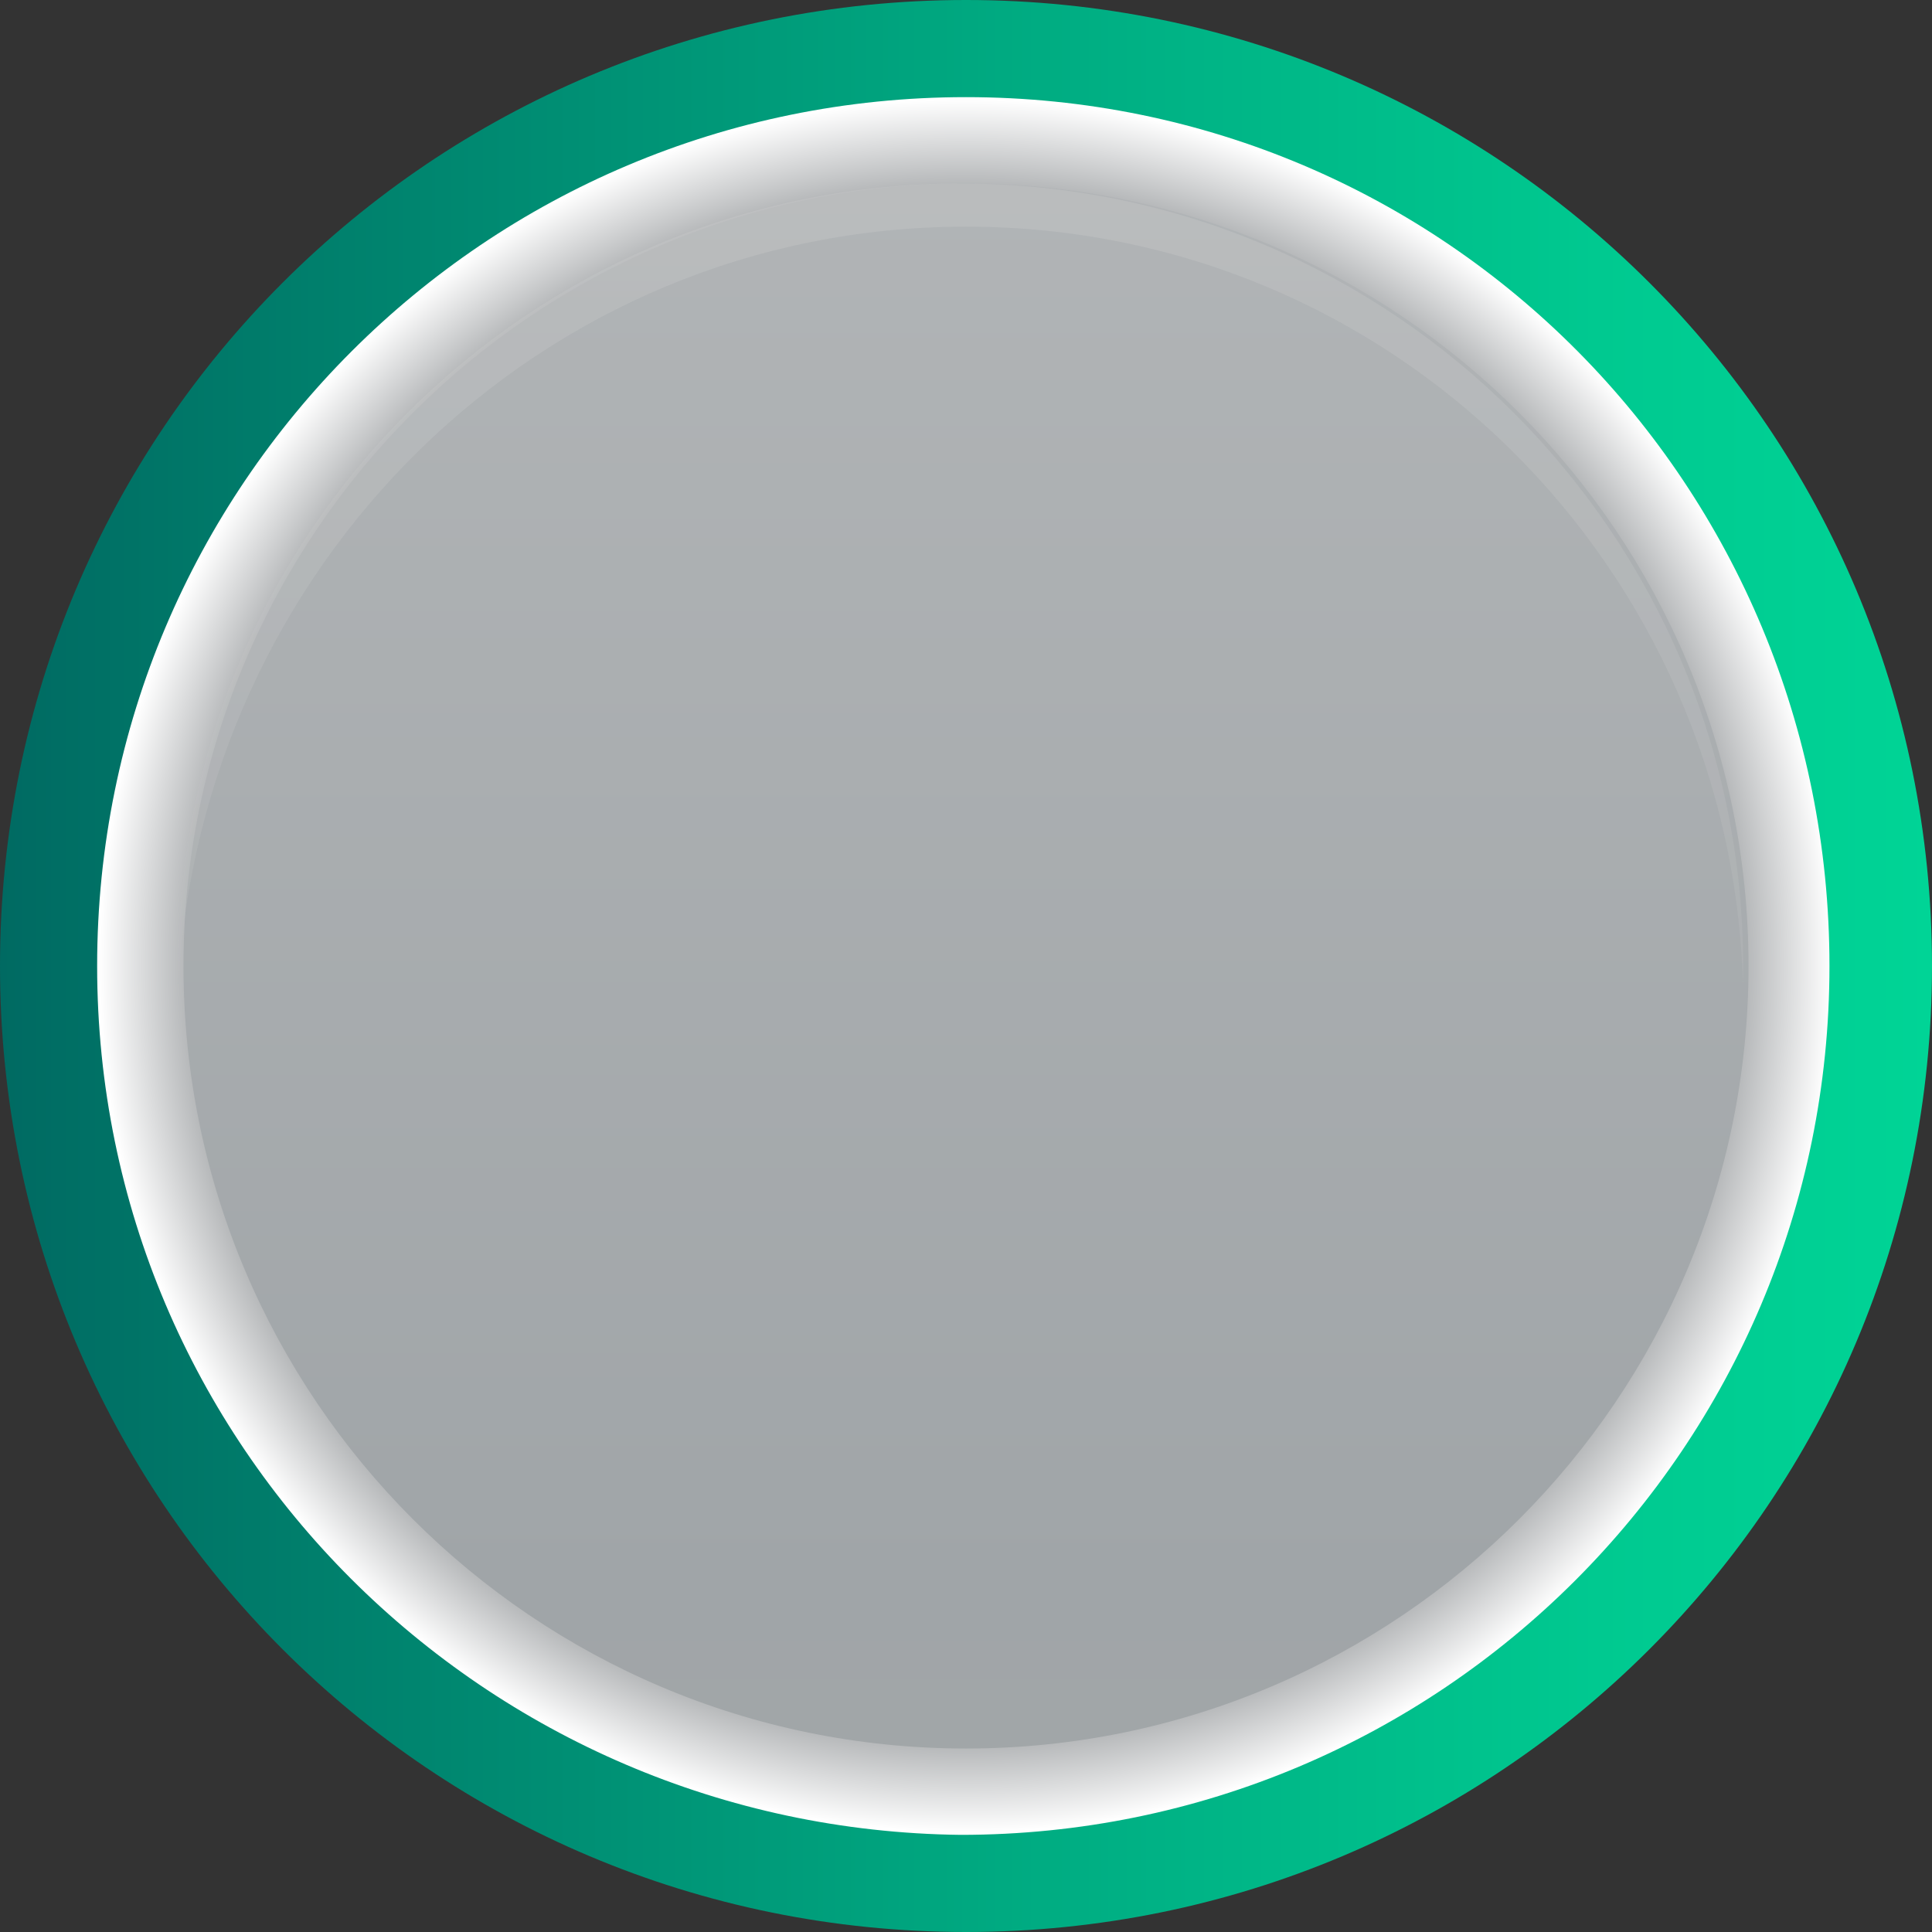 <?xml version="1.0" encoding="utf-8"?>
<!-- Generator: Adobe Illustrator 26.0.0, SVG Export Plug-In . SVG Version: 6.00 Build 0)  -->
<svg version="1.0" id="P015" xmlns="http://www.w3.org/2000/svg" xmlns:xlink="http://www.w3.org/1999/xlink" x="0px" y="0px"
	 width="35.8px" height="35.8px" viewBox="0 0 35.8 35.8" style="enable-background:new 0 0 35.8 35.8;" xml:space="preserve">
<rect x="0" y="0" width="35.8" height="35.8" fill="#333333" stroke="none"/>
<style type="text/css">
	.st0{fill:url(#NumberButton_Press_SVGID_1_);}
	.st1{fill:url(#NumberButton_Press_SVGID_00000169533153225455239110000002321128066422906303_);}
	.st2{fill:url(#NumberButton_Press_SVGID_00000145746504706785302670000006692060482621700008_);}
	.st3{opacity:0.3;fill:url(#NumberButton_Press_SVGID_00000041283936012664455890000002155713259837144456_);}
	.st4{fill:url(#NumberButton_Press_SVGID_00000003820873195408188840000005613194594808066443_);}
	.st5{fill:url(#NumberButton_Press_SVGID_00000128472957976828484780000012119460729667943837_);}
	.st6{fill:url(#NumberButton_Press_SVGID_00000128472120464858595580000015630006655471598511_);}
	.st7{opacity:0.3;fill:url(#NumberButton_Press_SVGID_00000074412090311805962990000007886725114594846124_);}
	.st8{fill:url(#NumberButton_Press_SVGID_00000168807724418897298500000009196876078546193562_);}
	.st9{fill:url(#NumberButton_Press_SVGID_00000098923239938310311630000003571086221968531098_);}
	.st10{fill:url(#NumberButton_Press_SVGID_00000114765171365426084650000016496437054988104121_);}
	.st11{opacity:0.3;fill:url(#NumberButton_Press_SVGID_00000134946737564962267130000008528215183144729753_);}
	.st12{fill:#828688;}
	.st13{fill:url(#NumberButton_Press_SVGID_00000123438540504089895870000000665648422220837264_);}
	.st14{fill:url(#NumberButton_Press_SVGID_00000070103331619459971030000009687978264455208353_);}
	.st15{fill:url(#NumberButton_Press_SVGID_00000072987633980945787730000002885227210908914353_);}
	.st16{opacity:0.3;fill:url(#NumberButton_Press_SVGID_00000098929869279034558870000002666482497491683724_);}
	.st17{fill:#1C7C6A;}
	.st18{fill:url(#NumberButton_Press_SVGID_00000065068410688853898140000008028798326346902921_);}
	.st19{fill:url(#NumberButton_Press_SVGID_00000119108515116382696030000006472009592871102643_);}
	.st20{fill:url(#NumberButton_Press_SVGID_00000113325771246359539720000014789226218725948863_);}
	.st21{opacity:0.3;fill:url(#NumberButton_Press_SVGID_00000067200287168105170770000016732567293146896023_);}
	.st22{fill:url(#NumberButton_Press_SVGID_00000071534036551515130850000009305879571349931946_);}
	.st23{fill:url(#NumberButton_Press_SVGID_00000016782110811410447620000018345948179689595302_);}
	.st24{fill:url(#NumberButton_Press_SVGID_00000040557084629232836080000018228321162552523163_);}
	.st25{opacity:0.3;fill:url(#NumberButton_Press_SVGID_00000130617835010953417280000002109010680802009503_);}
	.st26{fill:url(#NumberButton_Press_SVGID_00000094601992663326076700000014456076486364877481_);}
	.st27{fill:url(#NumberButton_Press_SVGID_00000013894524793478580880000000432642598578276993_);}
	.st28{opacity:0.64;fill:url(#NumberButton_Press_SVGID_00000061470067345105380640000007811669482230185139_);}
	.st29{fill:url(#NumberButton_Press_SVGID_00000110448412026664050340000006573274898477403834_);}
	.st30{opacity:0;fill:#FFFFFF;}
	.st31{opacity:2.857143e-02;fill:#FDFDFD;}
	.st32{opacity:5.714286e-02;fill:#FAFAFA;}
	.st33{opacity:8.571429e-02;fill:#F8F8F8;}
	.st34{opacity:0.114;fill:#F5F6F6;}
	.st35{opacity:0.143;fill:#F3F3F4;}
	.st36{opacity:0.171;fill:#F0F1F1;}
	.st37{opacity:0.2;fill:#EEEFEF;}
	.st38{opacity:0.229;fill:#ECECED;}
	.st39{opacity:0.257;fill:#E9EAEB;}
	.st40{opacity:0.286;fill:#E7E8E8;}
	.st41{opacity:0.314;fill:#E4E6E6;}
	.st42{opacity:0.343;fill:#E2E3E4;}
	.st43{opacity:0.371;fill:#DFE1E2;}
	.st44{opacity:0.4;fill:#DDDFDF;}
	.st45{opacity:0.429;fill:#DBDCDD;}
	.st46{opacity:0.457;fill:#D8DADB;}
	.st47{opacity:0.486;fill:#D6D8D9;}
	.st48{opacity:0.514;fill:#D3D5D6;}
	.st49{opacity:0.543;fill:#D1D3D4;}
	.st50{opacity:0.571;fill:#CED1D2;}
	.st51{opacity:0.6;fill:#CCCED0;}
	.st52{opacity:0.629;fill:#CACCCD;}
	.st53{opacity:0.657;fill:#C7CACB;}
	.st54{opacity:0.686;fill:#C5C7C9;}
	.st55{opacity:0.714;fill:#C2C5C7;}
	.st56{opacity:0.743;fill:#C0C3C4;}
	.st57{opacity:0.771;fill:#BDC1C2;}
	.st58{opacity:0.8;fill:#BBBEC0;}
	.st59{opacity:0.829;fill:#B9BCBE;}
	.st60{opacity:0.857;fill:#B6BABB;}
	.st61{opacity:0.886;fill:#B4B7B9;}
	.st62{opacity:0.914;fill:#B1B5B7;}
	.st63{opacity:0.943;fill:#AFB3B5;}
	.st64{opacity:0.971;fill:#ACB0B2;}
	.st65{fill:#AAAEB0;}
	.st66{fill:url(#NumberButton_Press_SVGID_00000167362284762437488140000008390662302023638203_);}
	.st67{fill:url(#NumberButton_Press_SVGID_00000103982427605020029080000001175277323152321414_);}
	.st68{fill:url(#NumberButton_Press_SVGID_00000160869521270703089470000002111312371533432240_);}
	.st69{fill:none;}
	.st70{fill:url(#NumberButton_Press_SVGID_00000170240651512247636200000000957790598669679788_);}
	.st71{fill:#5B5B5B;}
	.st72{fill:#777777;}
	.st73{fill:#444444;}
	.st74{opacity:7.000000e-02;fill:#FFFFFF;}
	.st75{fill:#878787;}
	.st76{fill:#FFFFFF;}
	.st77{fill:#37474F;}
	.st78{opacity:0.47;fill:#666666;}
	.st79{opacity:0.47;fill:#A0A0A0;}
	.st80{fill:url(#NumberButton_Press_SVGID_00000011012649515649756970000007870918672944553354_);}
	.st81{fill:#8C8C8C;}
	.st82{opacity:0.42;fill:#898989;}
	.st83{fill:#0DA5A8;}
	.st84{fill:#E6F3F4;}
	.st85{fill:none;stroke:#0097A3;stroke-width:2;stroke-miterlimit:10;}
	.st86{fill:#39BCBC;}
	.st87{fill:#0B6D6A;}
	.st88{fill:url(#NumberButton_Press_SVGID_00000162337876006260495080000007536496534436830614_);}
	.st89{opacity:0.13;fill:url(#NumberButton_Press_SVGID_00000017477339818975019600000007465785931948887955_);}
	.st90{fill:#161206;}
	.st91{opacity:0.21;fill:url(#NumberButton_Press_SVGID_00000137847288450519428010000002823843303602482612_);}
	.st92{opacity:0.38;fill:url(#NumberButton_Press_SVGID_00000020382336133468363440000002598559207990896033_);}
	.st93{opacity:0.64;fill:#14121E;}
	.st94{fill:#A37714;}
	.st95{opacity:0.15;fill:url(#NumberButton_Press_SVGID_00000062885947141268299440000010467000384246329517_);}
	.st96{fill:#7F7F7F;}
	.st97{fill:none;stroke:#7F7F7F;stroke-width:15;stroke-miterlimit:10;}
	.st98{fill:#A5A5A5;}
	.st99{fill:#E8BE60;}
	.st100{fill:#B28D42;}
	.st101{opacity:0.45;}
	.st102{fill:#A9ADAA;}
	.st103{fill:#424242;}
	.st104{fill:#7A7A7A;}
	.st105{fill:#4C5356;}
	.st106{fill:#278282;}
	.st107{fill:#2F969B;}
	.st108{opacity:0.52;fill:#283033;}
	.st109{fill:url(#NumberButton_Press_SVGID_00000027585066695331689470000017382323486815700412_);}
	.st110{opacity:0.77;fill:url(#NumberButton_Press_SVGID_00000113329401164848290960000013702126011730221489_);}
	.st111{fill:url(#NumberButton_Press_SVGID_00000008851037839082238350000016014887381355378057_);}
	.st112{opacity:0.77;fill:url(#NumberButton_Press_SVGID_00000016780537902135543150000007984169133671841704_);}
	.st113{opacity:0.77;fill:url(#NumberButton_Press_SVGID_00000090992967567512117300000007351088078845520775_);}
	.st114{opacity:0.2;}
	.st115{fill:#2E2E2E;}
	.st116{fill:url(#NumberButton_Press_SVGID_00000175283161003038944230000006642418546556537733_);}
	.st117{opacity:0.77;}
	.st118{fill:url(#NumberButton_Press_SVGID_00000175311836207050584760000013815602184675503793_);}
	.st119{fill:#FFD81A;}
	.st120{fill:#FFB127;}
	.st121{fill:#FFC136;}
	.st122{fill:#FFF794;}
	.st123{opacity:0.4;fill:#FFB127;}
	.st124{fill:url(#NumberButton_Press_SVGID_00000089566995499768349430000008607748701870415763_);}
	.st125{fill:url(#NumberButton_Press_SVGID_00000129178914319361494610000009413640021607682994_);}
	.st126{fill:#F6B90E;}
	.st127{fill:#22BFBF;}
	.st128{fill:#333333;}
	.st129{fill:#F1F1F1;}
	.st130{fill:#1A1A1A;}
	.st131{fill:#199992;}
	.st132{fill:#F4EEE4;}
	.st133{opacity:0.24;}
</style>
<g id="숫자버튼_x28_눌림_x29_">
	<g>
		<linearGradient id="NumberButton_Press_SVGID_1_" gradientUnits="userSpaceOnUse" x1="0" y1="17.892" x2="35.783" y2="17.892">
			<stop  offset="0" style="stop-color:#006A62"/>
			<stop  offset="0.114" style="stop-color:#007969"/>
			<stop  offset="0.519" style="stop-color:#00AA81"/>
			<stop  offset="0.827" style="stop-color:#00C990"/>
			<stop  offset="1" style="stop-color:#00D496"/>
		</linearGradient>
		<path class="st0" d="M35.8,17.9c0,9.9-8,17.9-17.9,17.9C8,35.8,0,27.8,0,17.9C0,8,8,0,17.9,0C27.8,0,35.8,8,35.8,17.9z"/>
		
		<radialGradient id="NumberButton_Press_SVGID_00000050645939385655895560000005872386381618356116_" cx="17.892" cy="17.892" r="16.051" gradientUnits="userSpaceOnUse">
			<stop  offset="0.819" style="stop-color:#797D80"/>
			<stop  offset="1" style="stop-color:#FFFFFF"/>
		</radialGradient>
		<path style="fill:url(#NumberButton_Press_SVGID_00000050645939385655895560000005872386381618356116_);" d="M33.9,17.9c0,8.9-7.2,16.1-16.1,16.1
			C9,33.9,1.8,26.8,1.8,17.9C1.8,9,9,1.8,17.9,1.8C26.8,1.8,33.9,9,33.9,17.9z"/>
		
			<linearGradient id="NumberButton_Press_SVGID_00000021079231012751254210000018183350111947843751_" gradientUnits="userSpaceOnUse" x1="17.892" y1="52.19" x2="17.892" y2="-61.956">
			<stop  offset="1.785710e-02" style="stop-color:#AAABAB"/>
			<stop  offset="0.2" style="stop-color:#A0A5A8"/>
			<stop  offset="0.847" style="stop-color:#D0D0D0"/>
			<stop  offset="1" style="stop-color:#A8A8A8"/>
		</linearGradient>
		<path style="fill:url(#NumberButton_Press_SVGID_00000021079231012751254210000018183350111947843751_);" d="M32.4,17.9c0,8-6.5,14.5-14.5,14.5
			c-8,0-14.5-6.5-14.5-14.5c0-8,6.5-14.5,14.5-14.5C25.9,3.4,32.4,9.9,32.4,17.9z"/>
		
			<linearGradient id="NumberButton_Press_SVGID_00000022537578488859673080000012288542159618561164_" gradientUnits="userSpaceOnUse" x1="17.892" y1="52.235" x2="17.892" y2="-6.421">
			<stop  offset="1.785710e-02" style="stop-color:#AAABAB"/>
			<stop  offset="0.2" style="stop-color:#A0A5A8"/>
			<stop  offset="0.847" style="stop-color:#D0D0D0"/>
			<stop  offset="1" style="stop-color:#A8A8A8"/>
		</linearGradient>
		<path style="opacity:0.3;fill:url(#NumberButton_Press_SVGID_00000022537578488859673080000012288542159618561164_);" d="M17.9,4.2
			c7.9,0,14.2,6.3,14.4,14.1c0-0.1,0-0.3,0-0.4c0-8-6.5-14.5-14.5-14.5c-8,0-14.5,6.5-14.5,14.5c0,0.1,0,0.3,0,0.4
			C3.7,10.5,10,4.2,17.9,4.2z"/>
	</g>
</g>
<g id="레이어_5">
</g>
<g id="문제화면판_x28_가로형_x29_">
</g>
<g id="시계">
</g>
</svg>
